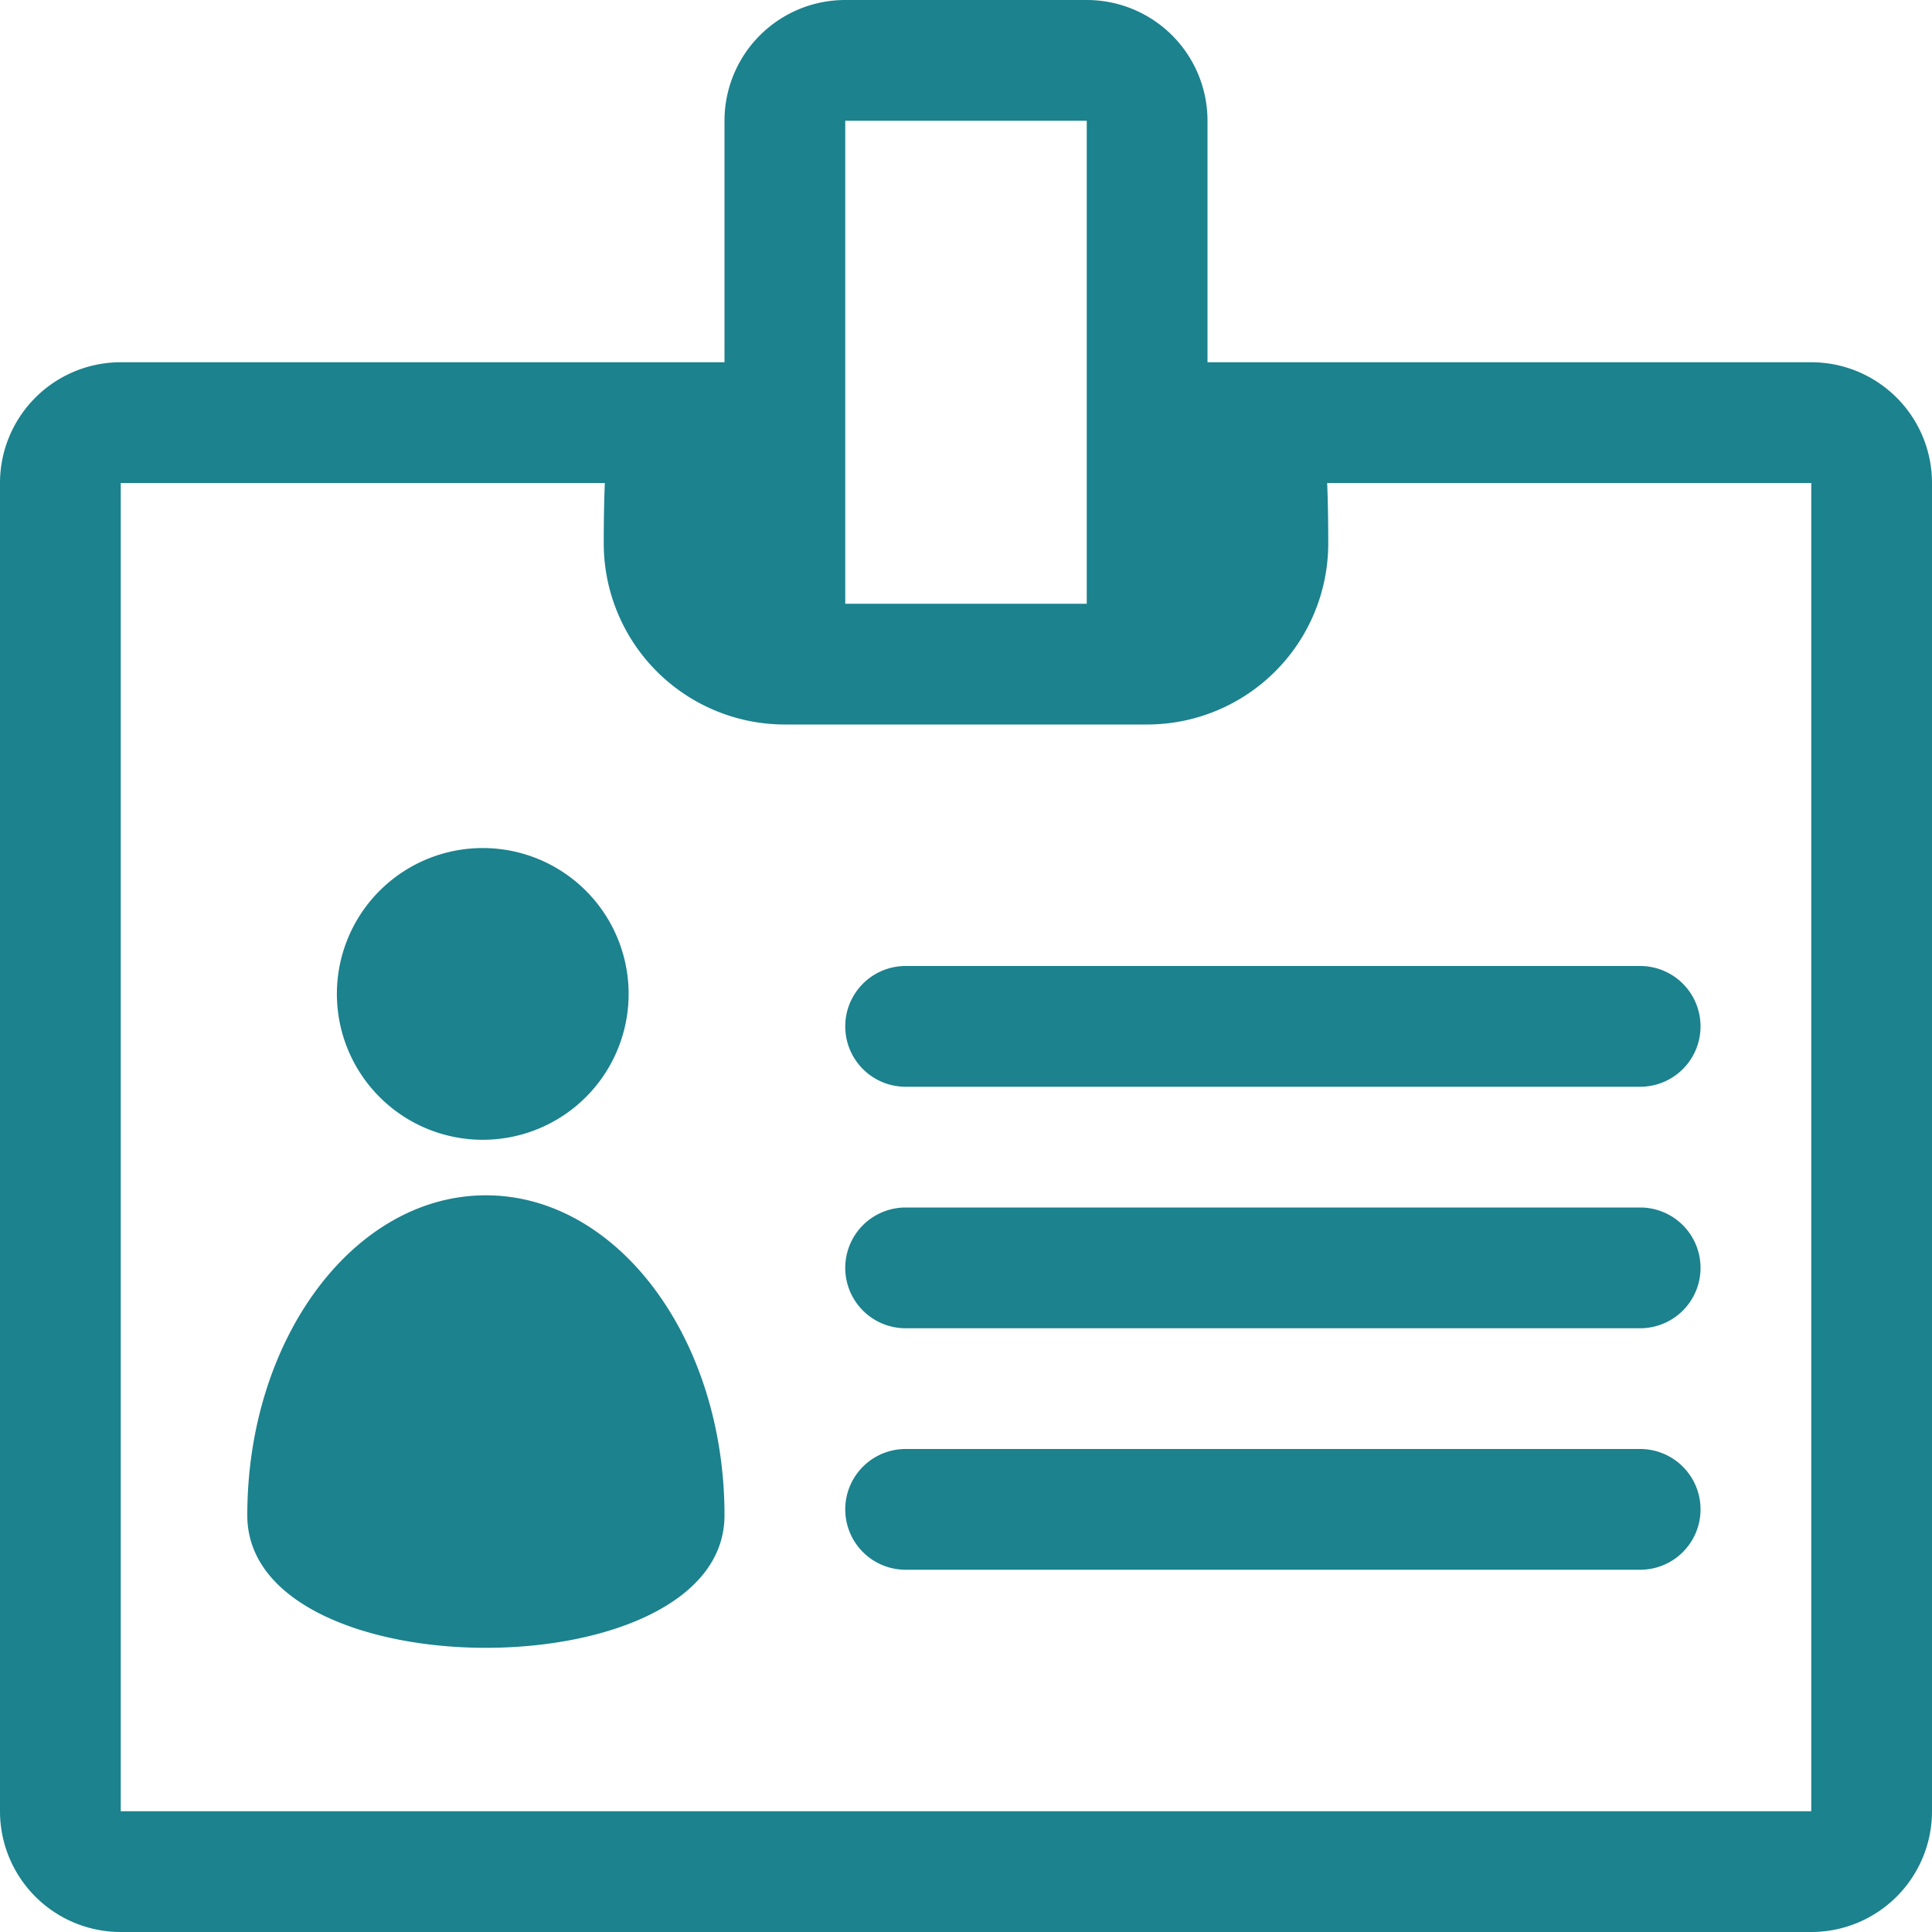 <svg width="36" height="36" viewBox="0 0 36 36" xmlns="http://www.w3.org/2000/svg"><path d="M33.75 6.75H22.5v4.5a2.25 2.25 0 0 1-2.25 2.25h1.125a3.376 3.376 0 0 0 3.375-3.375c0-.428-.007-.8-.02-1.125h9.02v24.75H2.25V9h9.02c-.013.326-.02.697-.02 1.125a3.376 3.376 0 0 0 3.375 3.375h1.125a2.25 2.25 0 0 1-2.25-2.25v-4.5H2.25A2.25 2.25 0 0 0 0 9v24.75A2.25 2.25 0 0 0 2.25 36h31.5A2.25 2.25 0 0 0 36 33.75V9a2.25 2.25 0 0 0-2.25-2.25zM30.562 22.5H16.875a1.125 1.125 0 0 0 0 2.25h13.687a1.125 1.125 0 0 0 0-2.25zm0 4.5H16.875a1.125 1.125 0 0 0 0 2.25h13.687a1.125 1.125 0 0 0 0-2.25zm-13.687-6.75h13.687a1.125 1.125 0 0 0 0-2.25H16.875a1.125 1.125 0 0 0 0 2.25zM6.278 18.468a2.718 2.718 0 1 0 5.435 0 2.718 2.718 0 0 0-5.435 0zm2.776 3.805c-2.457 0-4.446 2.668-4.446 5.962 0 3.294 8.892 3.292 8.892 0 0-3.29-1.99-5.962-4.446-5.962zM13.5 11.25a2.25 2.25 0 0 0 2.25 2.25h4.5a2.25 2.25 0 0 0 2.25-2.25v-9A2.25 2.25 0 0 0 20.25 0h-4.5a2.25 2.25 0 0 0-2.25 2.25v9zm6.75 0h-4.5v-9h4.5v9z" fill="#1B828E" fill-rule="evenodd"/></svg>